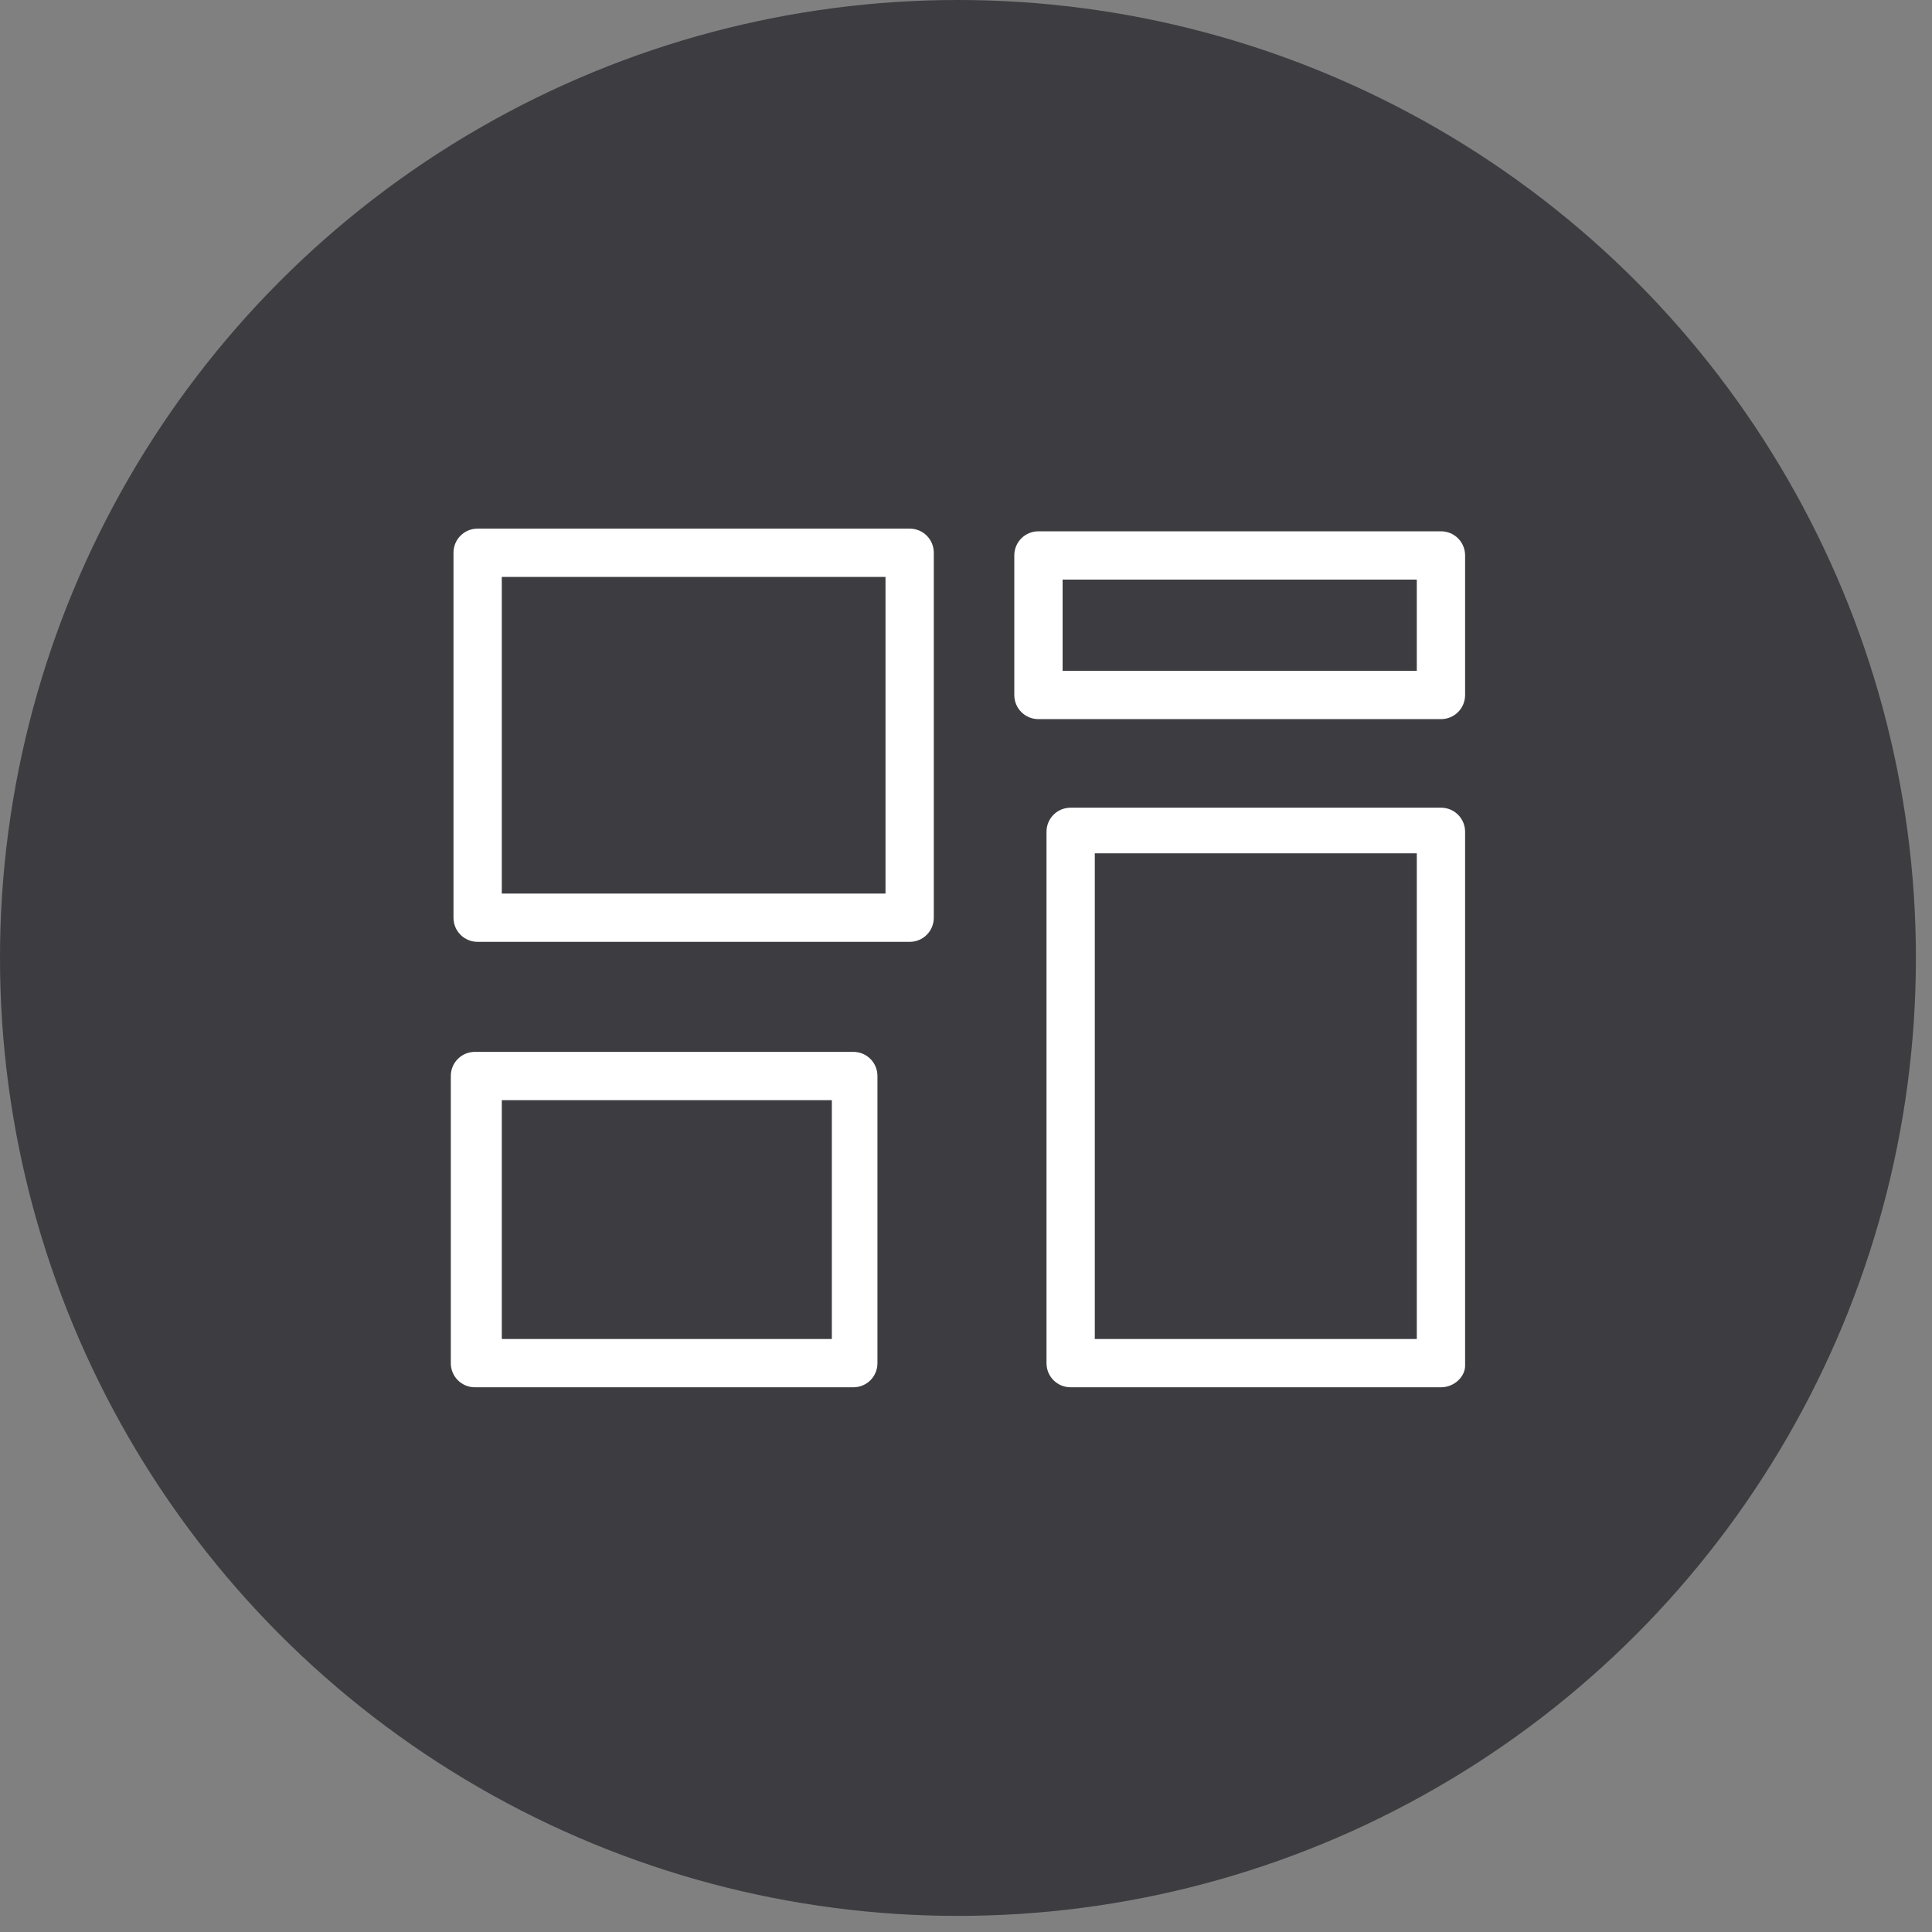 <?xml version="1.0" encoding="utf-8"?>
<!-- Generator: Adobe Illustrator 19.0.0, SVG Export Plug-In . SVG Version: 6.00 Build 0)  -->
<svg version="1.1" id="Layer_1" xmlns="http://www.w3.org/2000/svg" xmlns:xlink="http://www.w3.org/1999/xlink" x="0px" y="0px"
	 viewBox="-163 165 72 72" style="enable-background:new -163 165 72 72;" xml:space="preserve">
<rect x="-163" y="165" width="72" height="72" fill="#808080" stroke="none"/>
<style type="text/css">
	.st0{fill:#3C3C41;}
	.st1{fill:#FFFFFF;}
</style>
<g>
	<circle class="st0" cx="-127.3" cy="200.7" r="35.7"/>
</g>
<g>
	<g>
		<path class="st1" d="M-129.1,200.1h-16.1c-0.5,0-0.9-0.4-0.9-0.9v-13.6c0-0.5,0.4-0.9,0.9-0.9h16.1c0.5,0,0.9,0.4,0.9,0.9v13.6
			C-128.2,199.7-128.6,200.1-129.1,200.1L-129.1,200.1z M-144.3,198.3h14.3v-11.8h-14.3V198.3L-144.3,198.3z"/>
	</g>
	<g>
		<path class="st1" d="M-109.3,191.8h-15c-0.5,0-0.9-0.4-0.9-0.9v-5.2c0-0.5,0.4-0.9,0.9-0.9h15c0.5,0,0.9,0.4,0.9,0.9v5.2
			C-108.4,191.4-108.8,191.8-109.3,191.8L-109.3,191.8z M-123.4,190h13.2v-3.4h-13.2V190L-123.4,190z"/>
	</g>
	<g>
		<path class="st1" d="M-109.3,216.7h-13.8c-0.5,0-0.9-0.4-0.9-0.9V196c0-0.5,0.4-0.9,0.9-0.9h13.8c0.5,0,0.9,0.4,0.9,0.9v19.9
			C-108.4,216.3-108.8,216.7-109.3,216.7L-109.3,216.7z M-122.2,214.9h12v-18.1h-12V214.9L-122.2,214.9z"/>
	</g>
	<g>
		<path class="st1" d="M-131.2,216.7h-14.1c-0.5,0-0.9-0.4-0.9-0.9v-10.7c0-0.5,0.4-0.9,0.9-0.9h14.1c0.5,0,0.9,0.4,0.9,0.9v10.7
			C-130.3,216.3-130.7,216.7-131.2,216.7L-131.2,216.7z M-144.3,214.9h12.3V206h-12.3V214.9L-144.3,214.9z"/>
	</g>
</g>
</svg>
